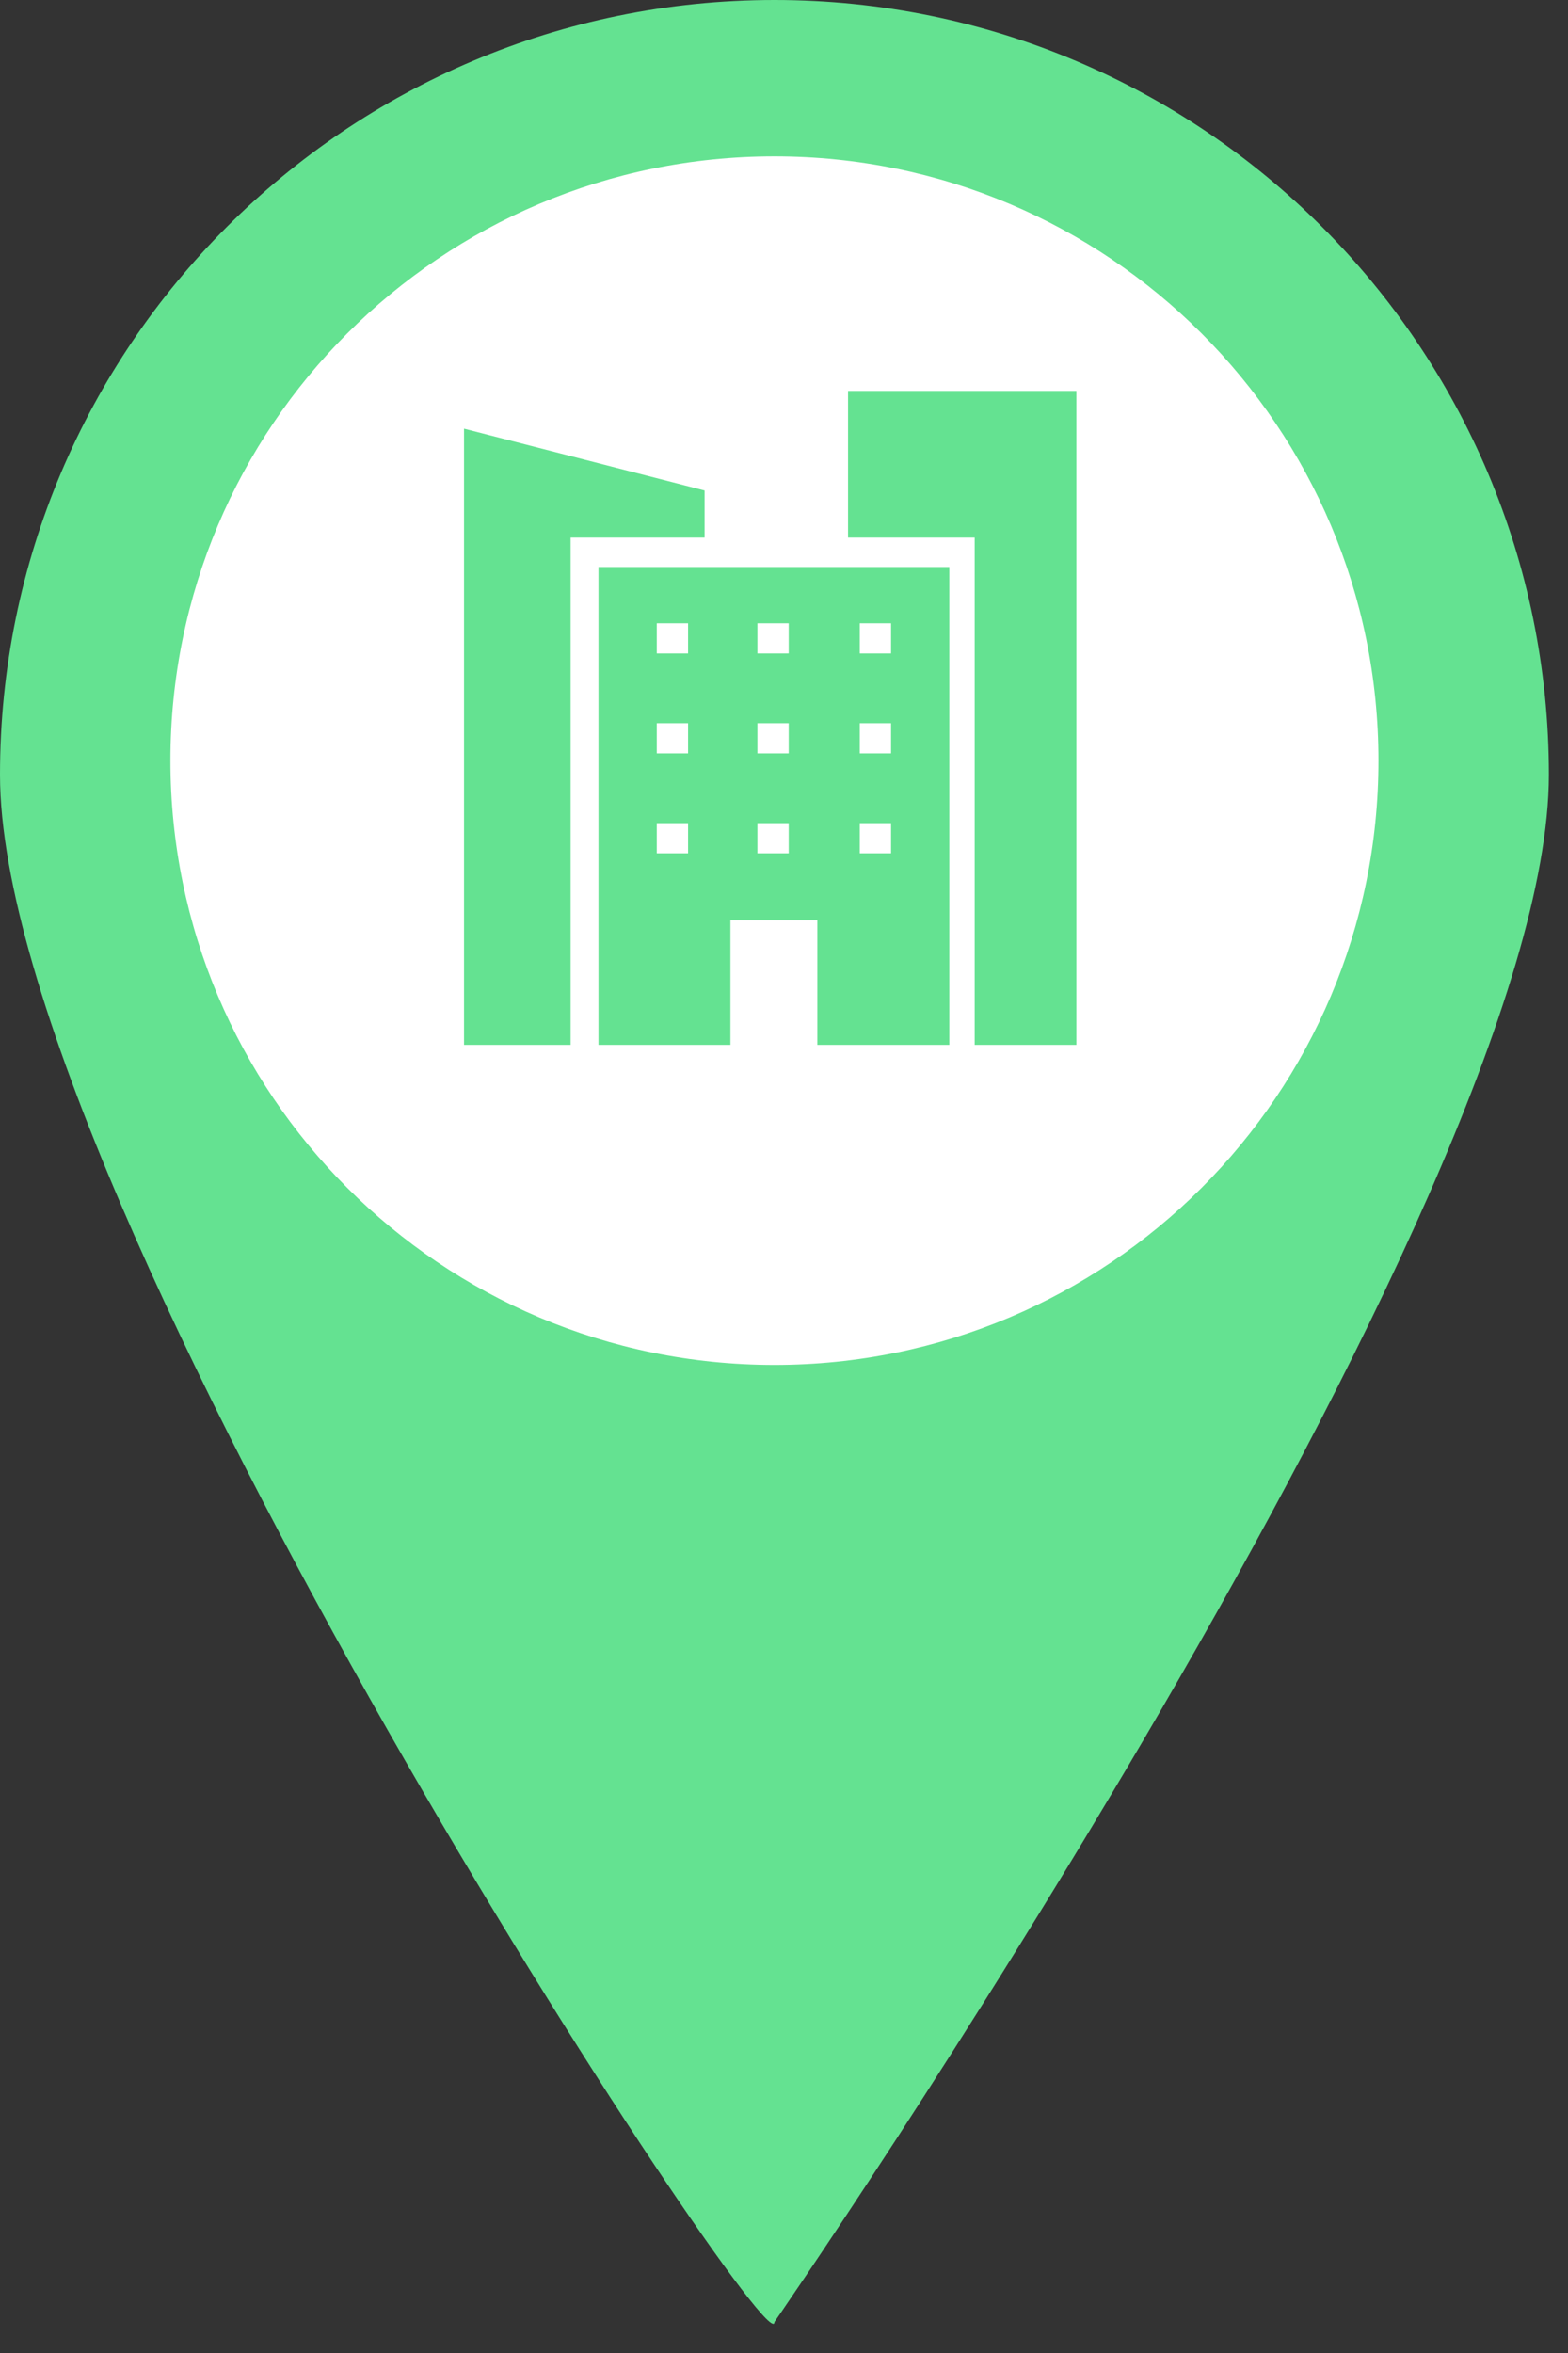<?xml version="1.0" encoding="UTF-8" standalone="no"?>
<!DOCTYPE svg PUBLIC "-//W3C//DTD SVG 1.1//EN" "http://www.w3.org/Graphics/SVG/1.1/DTD/svg11.dtd">
<svg width="100%" height="100%" viewBox="0 0 44 66" version="1.1" xmlns="http://www.w3.org/2000/svg" xmlns:xlink="http://www.w3.org/1999/xlink" xml:space="preserve" style="fill-rule:evenodd;clip-rule:evenodd;stroke-linejoin:round;stroke-miterlimit:1.414;">
    <rect x="0" y="0" width="44" height="66" fill="#333333" stroke="none"/>
    <g transform="matrix(1,0,0,1,-390.629,-586.069)">
        <path d="M434.092,607.8C434.092,619.802 412.361,651.2 412.361,651.2C412.361,652.73 390.629,619.802 390.629,607.8C390.629,595.798 400.359,586.069 412.361,586.069C424.363,586.069 434.092,595.798 434.092,607.8" style="fill:rgb(100,226,145);fill-rule:nonzero;"/>
        <rect x="411.883" y="609.158" width="0.878" height="0.846" style="fill:white;fill-rule:nonzero;"/>
        <rect x="411.883" y="606.355" width="0.878" height="0.846" style="fill:white;fill-rule:nonzero;"/>
        <rect x="414.755" y="606.355" width="0.878" height="0.846" style="fill:white;fill-rule:nonzero;"/>
        <rect x="414.755" y="609.158" width="0.878" height="0.846" style="fill:white;fill-rule:nonzero;"/>
        <rect x="414.755" y="603.552" width="0.878" height="0.846" style="fill:white;fill-rule:nonzero;"/>
        <rect x="411.883" y="603.552" width="0.878" height="0.846" style="fill:white;fill-rule:nonzero;"/>
        <path d="M420.834,615.378L417.98,615.378L417.98,601.149L414.426,601.149L414.426,597.035L420.834,597.035L420.834,615.378ZM417.268,615.378L413.565,615.378L413.565,611.882L411.126,611.882L411.126,615.378L407.423,615.378L407.423,601.973L417.268,601.973L417.268,615.378ZM406.641,615.378L403.65,615.378L403.65,598.093L410.401,599.828L410.401,601.149L406.641,601.149L406.641,615.378ZM412.36,590.455C403,590.455 395.411,598.044 395.411,607.404C395.411,616.765 403,624.354 412.36,624.354C421.721,624.354 429.31,616.765 429.31,607.404C429.31,598.044 421.721,590.455 412.36,590.455" style="fill:white;fill-rule:nonzero;"/>
        <rect x="409.059" y="603.552" width="0.878" height="0.846" style="fill:white;fill-rule:nonzero;"/>
        <rect x="409.059" y="609.158" width="0.878" height="0.846" style="fill:white;fill-rule:nonzero;"/>
        <rect x="409.059" y="606.355" width="0.878" height="0.846" style="fill:white;fill-rule:nonzero;"/>
    </g>
</svg>
